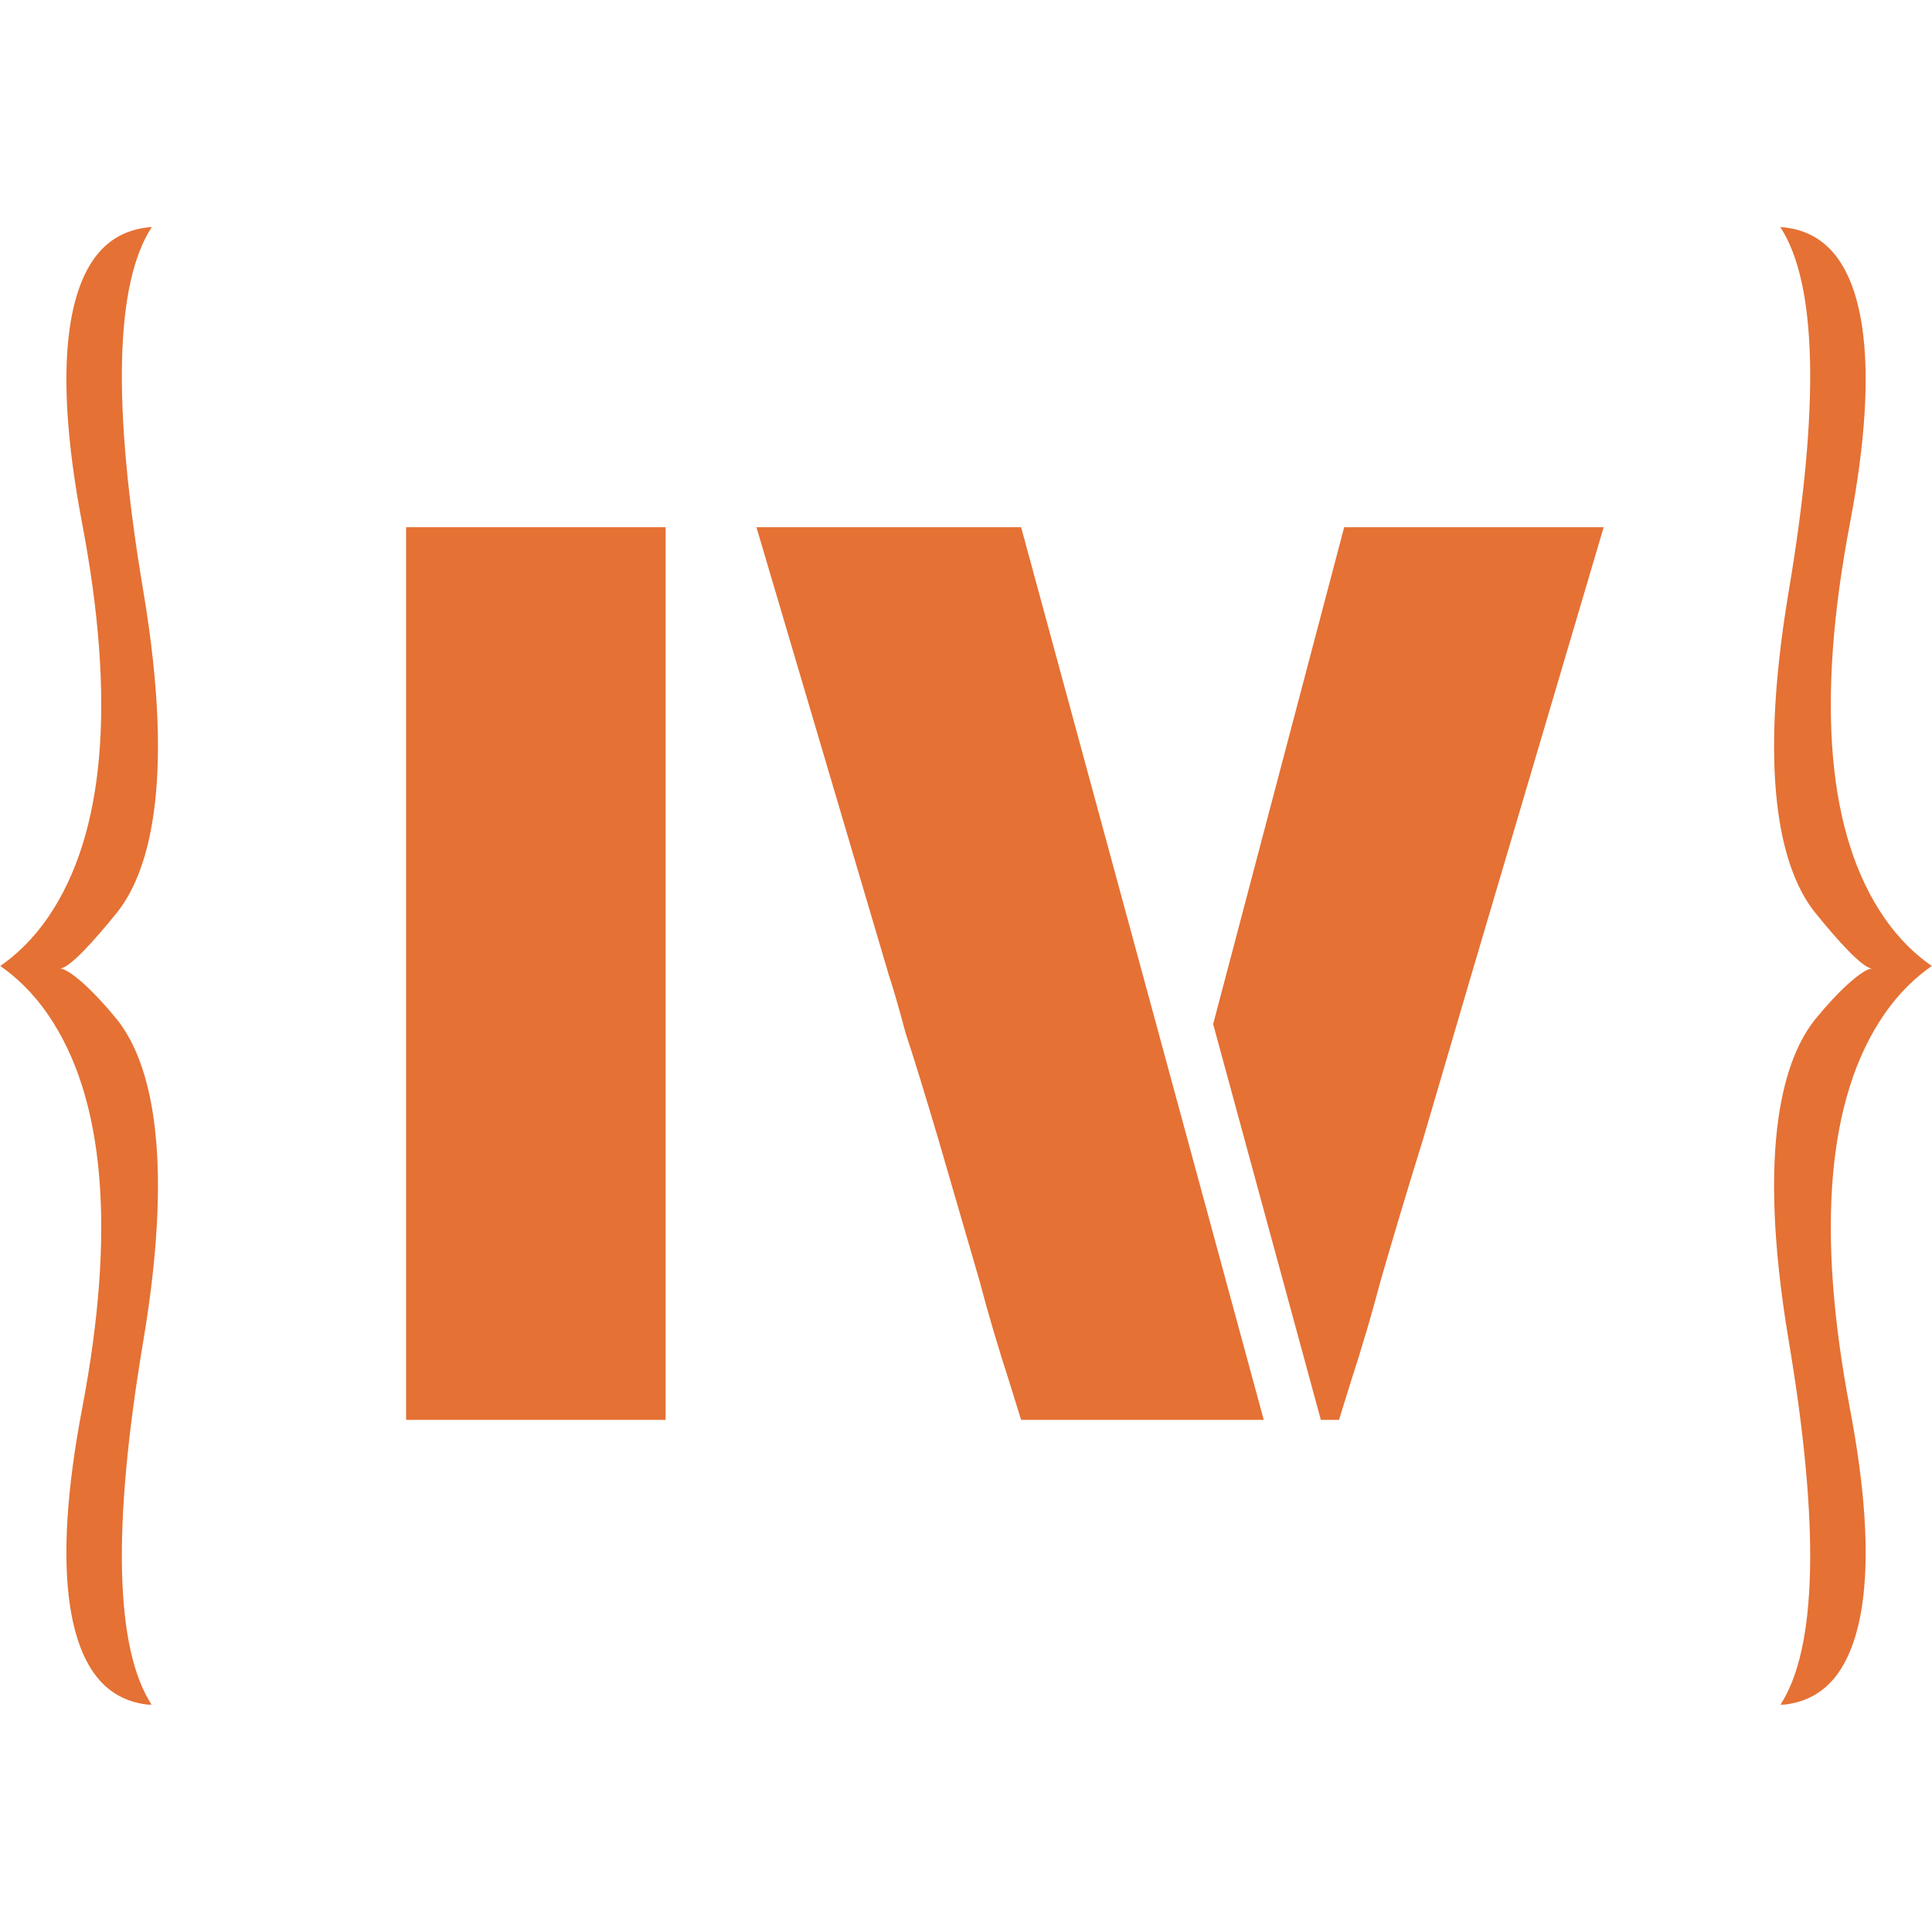 <svg xmlns="http://www.w3.org/2000/svg" xmlns:xlink="http://www.w3.org/1999/xlink" width="1080" zoomAndPan="magnify" viewBox="0 0 810 810" height="1080" preserveAspectRatio="xMidYMid meet" version="1.0"><defs><g/><clipPath id="09f2ffcdce"><path d="M 0 95.176 L 67 95.176 L 67 714.676 L 0 714.676 Z M 0 95.176 " clip-rule="nonzero"/></clipPath><clipPath id="4648eaf634"><path d="M 743 95.176 L 810 95.176 L 810 714.676 L 743 714.676 Z M 743 95.176 " clip-rule="nonzero"/></clipPath></defs><g clip-path="url(#09f2ffcdce)"><path fill="#e57134" d="M 63.641 714.824 C 54.266 714.188 46.66 710.414 41.004 703.582 C 30.59 691 20.992 661.172 34.434 590.551 C 48.695 515.625 43.914 460.098 20.215 425.512 C 13.633 415.902 6.473 409.387 0.102 405 C 6.473 400.609 13.633 394.094 20.215 384.484 C 43.914 349.902 48.695 294.375 34.434 219.445 C 20.992 148.824 30.586 118.996 41 106.414 C 46.656 99.582 54.262 95.809 63.641 95.176 C 48.215 118.809 47.004 170.047 60.059 247.66 C 74.027 330.684 61.68 366.984 48.867 382.816 C 39.516 394.367 29.176 405.879 25.164 406.051 C 29.176 406.223 39.52 415.664 48.867 427.207 C 61.68 443.027 74.027 479.312 60.059 562.336 C 47.004 639.953 48.215 691.191 63.641 714.824 Z M 63.641 714.824 " fill-opacity="1" fill-rule="nonzero"/></g><g clip-path="url(#4648eaf634)"><path fill="#e57134" d="M 746.383 714.824 C 761.812 691.191 763.02 639.953 749.965 562.336 C 735.996 479.316 748.34 443.027 761.156 427.207 C 770.504 415.664 780.848 406.223 784.859 406.051 C 780.848 405.879 770.508 394.367 761.156 382.816 C 748.344 366.984 735.996 330.684 749.965 247.66 C 763.02 170.043 761.812 118.809 746.383 95.176 C 755.762 95.809 763.367 99.582 769.023 106.414 C 779.438 118.996 789.031 148.824 775.59 219.445 C 761.328 294.375 766.113 349.902 789.809 384.484 C 796.391 394.094 803.555 400.609 809.922 405 C 803.555 409.387 796.391 415.902 789.809 425.512 C 766.113 460.098 761.328 515.625 775.59 590.551 C 789.031 661.172 779.438 690.996 769.023 703.582 C 763.367 710.414 755.762 714.188 746.383 714.824 Z M 746.383 714.824 " fill-opacity="1" fill-rule="nonzero"/></g><g fill="#e57134" fill-opacity="1"><g transform="translate(134.9, 595.292)"><g><path d="M 35.359 -374.266 L 144.156 -374.266 L 144.156 0 L 35.359 0 Z M 35.359 -374.266 "/></g></g></g><g fill="#e57134" fill-opacity="1"><g transform="translate(314.415, 595.292)"><g><path d="M 108.797 -15.781 C 104.078 -30.281 99.906 -44.422 96.281 -58.203 L 78.875 -118.047 C 73.07 -137.629 68.539 -152.316 65.281 -162.109 C 62.375 -172.984 60.016 -181.145 58.203 -186.594 L 2.719 -374.266 L 113.688 -374.266 L 215.422 0 L 113.688 0 Z M 194.203 -165.922 L 249.141 -374.266 L 357.938 -374.266 L 302.453 -186.594 L 282.328 -118.047 C 275.797 -97.016 269.812 -77.066 264.375 -58.203 C 260.75 -44.422 256.578 -30.281 251.859 -15.781 L 246.969 0 L 239.359 0 Z M 194.203 -165.922 "/></g></g></g></svg>